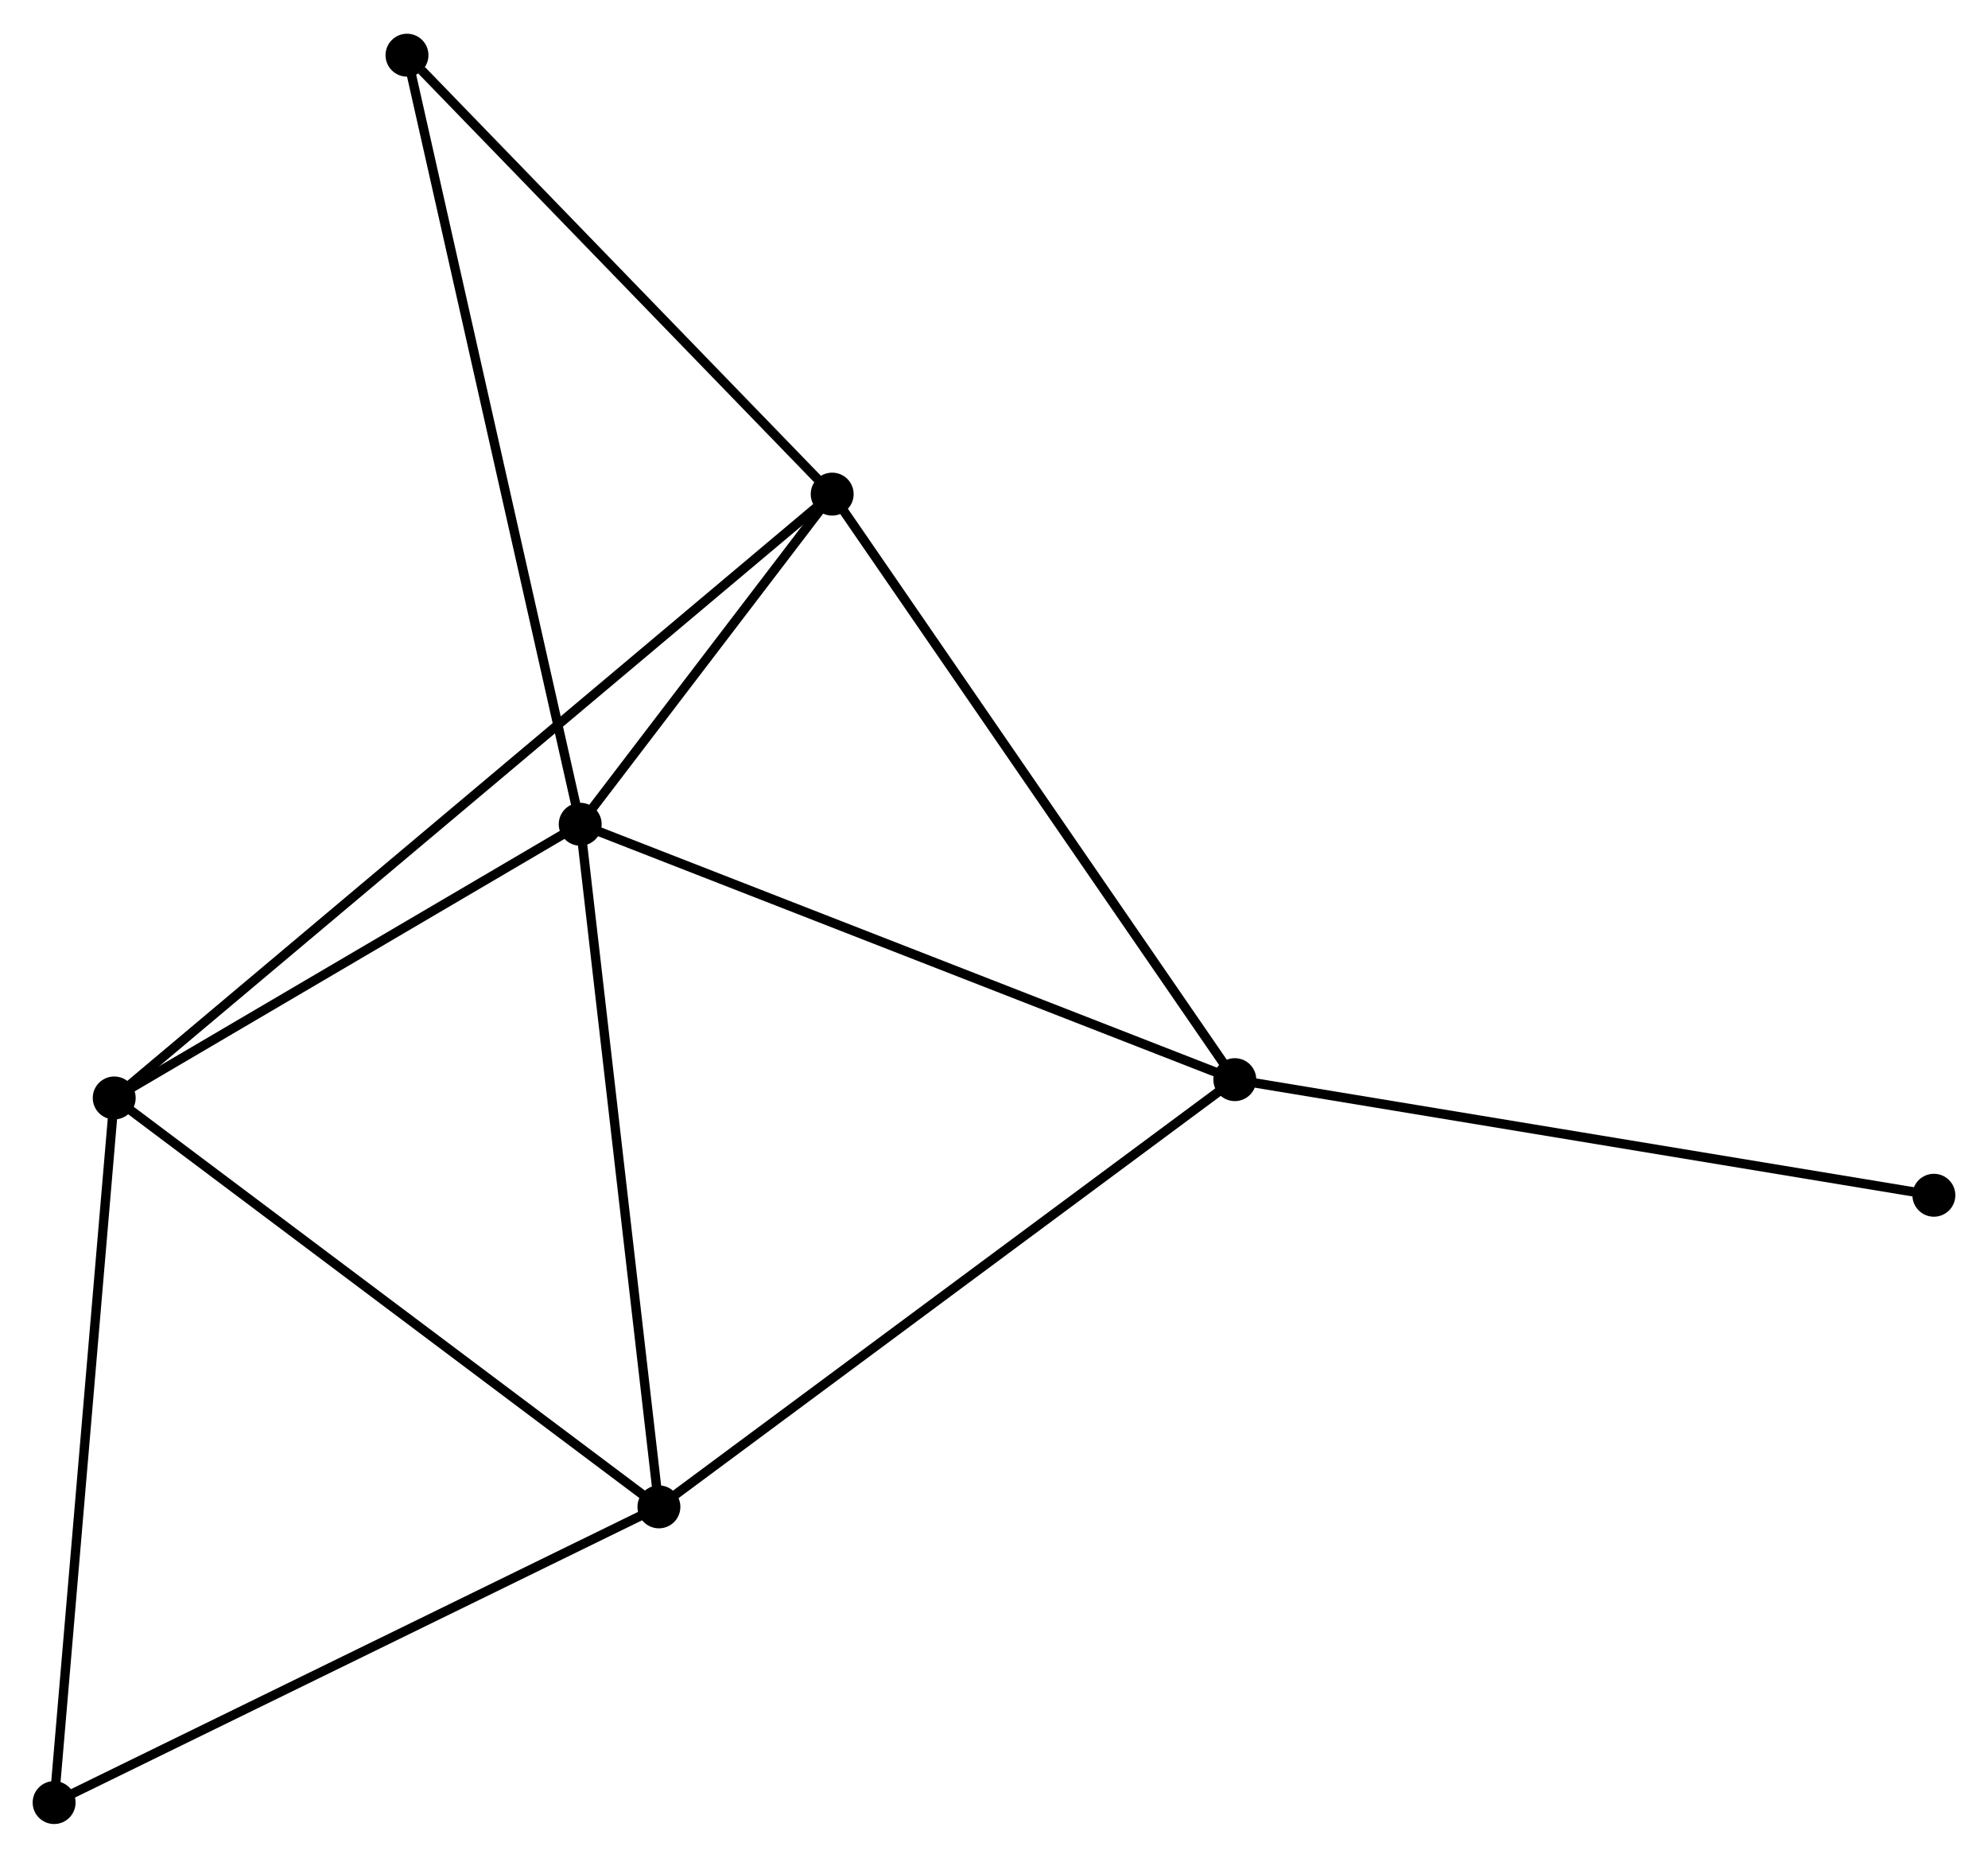 <?xml version="1.0" encoding="UTF-8" standalone="no"?>
<!DOCTYPE svg PUBLIC "-//W3C//DTD SVG 1.1//EN"
 "http://www.w3.org/Graphics/SVG/1.1/DTD/svg11.dtd">
<!-- Generated by graphviz version 2.36.0 (20140111.2315)
 -->
<!-- Title: %3 Pages: 1 -->
<svg width="213pt" height="199pt"
 viewBox="0.00 0.00 213.06 198.83" xmlns="http://www.w3.org/2000/svg" xmlns:xlink="http://www.w3.org/1999/xlink">
<g id="graph0" class="graph" transform="scale(1 1) rotate(0) translate(4 194.831)">
<title>%3</title>
<!-- 0 -->
<g id="node1" class="node"><title>0</title>
<ellipse fill="black" stroke="black" cx="58.184" cy="-106.626" rx="1.8" ry="1.8"/>
</g>
<!-- 1 -->
<g id="node2" class="node"><title>1</title>
<ellipse fill="black" stroke="black" cx="85.188" cy="-142" rx="1.8" ry="1.8"/>
</g>
<!-- 0&#45;&#45;1 -->
<g id="edge1" class="edge"><title>0&#45;&#45;1</title>
<path fill="none" stroke="black" d="M59.344,-108.146C63.786,-113.965 79.68,-134.784 84.062,-140.525"/>
</g>
<!-- 2 -->
<g id="node3" class="node"><title>2</title>
<ellipse fill="black" stroke="black" cx="66.618" cy="-33.483" rx="1.8" ry="1.8"/>
</g>
<!-- 0&#45;&#45;2 -->
<g id="edge2" class="edge"><title>0&#45;&#45;2</title>
<path fill="none" stroke="black" d="M58.392,-104.818C59.549,-94.786 65.17,-46.039 66.385,-35.496"/>
</g>
<!-- 3 -->
<g id="node4" class="node"><title>3</title>
<ellipse fill="black" stroke="black" cx="128.34" cy="-79.261" rx="1.8" ry="1.8"/>
</g>
<!-- 0&#45;&#45;3 -->
<g id="edge3" class="edge"><title>0&#45;&#45;3</title>
<path fill="none" stroke="black" d="M59.918,-105.95C69.54,-102.196 116.296,-83.959 126.409,-80.014"/>
</g>
<!-- 4 -->
<g id="node5" class="node"><title>4</title>
<ellipse fill="black" stroke="black" cx="8.241" cy="-77.299" rx="1.8" ry="1.8"/>
</g>
<!-- 0&#45;&#45;4 -->
<g id="edge4" class="edge"><title>0&#45;&#45;4</title>
<path fill="none" stroke="black" d="M56.522,-105.65C48.94,-101.198 17.661,-82.83 9.96,-78.308"/>
</g>
<!-- 6 -->
<g id="node6" class="node"><title>6</title>
<ellipse fill="black" stroke="black" cx="39.619" cy="-189.031" rx="1.8" ry="1.8"/>
</g>
<!-- 0&#45;&#45;6 -->
<g id="edge5" class="edge"><title>0&#45;&#45;6</title>
<path fill="none" stroke="black" d="M57.725,-108.663C55.157,-120.064 42.589,-175.851 40.062,-187.065"/>
</g>
<!-- 1&#45;&#45;3 -->
<g id="edge6" class="edge"><title>1&#45;&#45;3</title>
<path fill="none" stroke="black" d="M86.254,-140.449C92.173,-131.844 120.932,-90.032 127.152,-80.988"/>
</g>
<!-- 1&#45;&#45;4 -->
<g id="edge7" class="edge"><title>1&#45;&#45;4</title>
<path fill="none" stroke="black" d="M83.581,-140.648C73.567,-132.228 19.827,-87.041 9.839,-78.642"/>
</g>
<!-- 1&#45;&#45;6 -->
<g id="edge8" class="edge"><title>1&#45;&#45;6</title>
<path fill="none" stroke="black" d="M83.672,-143.565C76.753,-150.705 48.215,-180.16 41.188,-187.412"/>
</g>
<!-- 2&#45;&#45;3 -->
<g id="edge9" class="edge"><title>2&#45;&#45;3</title>
<path fill="none" stroke="black" d="M68.143,-34.614C76.609,-40.893 117.744,-71.402 126.641,-78.001"/>
</g>
<!-- 2&#45;&#45;4 -->
<g id="edge10" class="edge"><title>2&#45;&#45;4</title>
<path fill="none" stroke="black" d="M65.175,-34.566C57.168,-40.575 18.262,-69.776 9.847,-76.092"/>
</g>
<!-- 5 -->
<g id="node7" class="node"><title>5</title>
<ellipse fill="black" stroke="black" cx="1.8" cy="-1.8" rx="1.8" ry="1.8"/>
</g>
<!-- 2&#45;&#45;5 -->
<g id="edge11" class="edge"><title>2&#45;&#45;5</title>
<path fill="none" stroke="black" d="M64.748,-32.569C55.283,-27.942 12.746,-7.15 3.555,-2.658"/>
</g>
<!-- 7 -->
<g id="node8" class="node"><title>7</title>
<ellipse fill="black" stroke="black" cx="203.26" cy="-66.873" rx="1.8" ry="1.8"/>
</g>
<!-- 3&#45;&#45;7 -->
<g id="edge12" class="edge"><title>3&#45;&#45;7</title>
<path fill="none" stroke="black" d="M130.192,-78.955C140.557,-77.241 191.277,-68.854 201.473,-67.168"/>
</g>
<!-- 4&#45;&#45;5 -->
<g id="edge13" class="edge"><title>4&#45;&#45;5</title>
<path fill="none" stroke="black" d="M8.081,-75.432C7.19,-64.987 2.83,-13.875 1.954,-3.601"/>
</g>
</g>
</svg>
